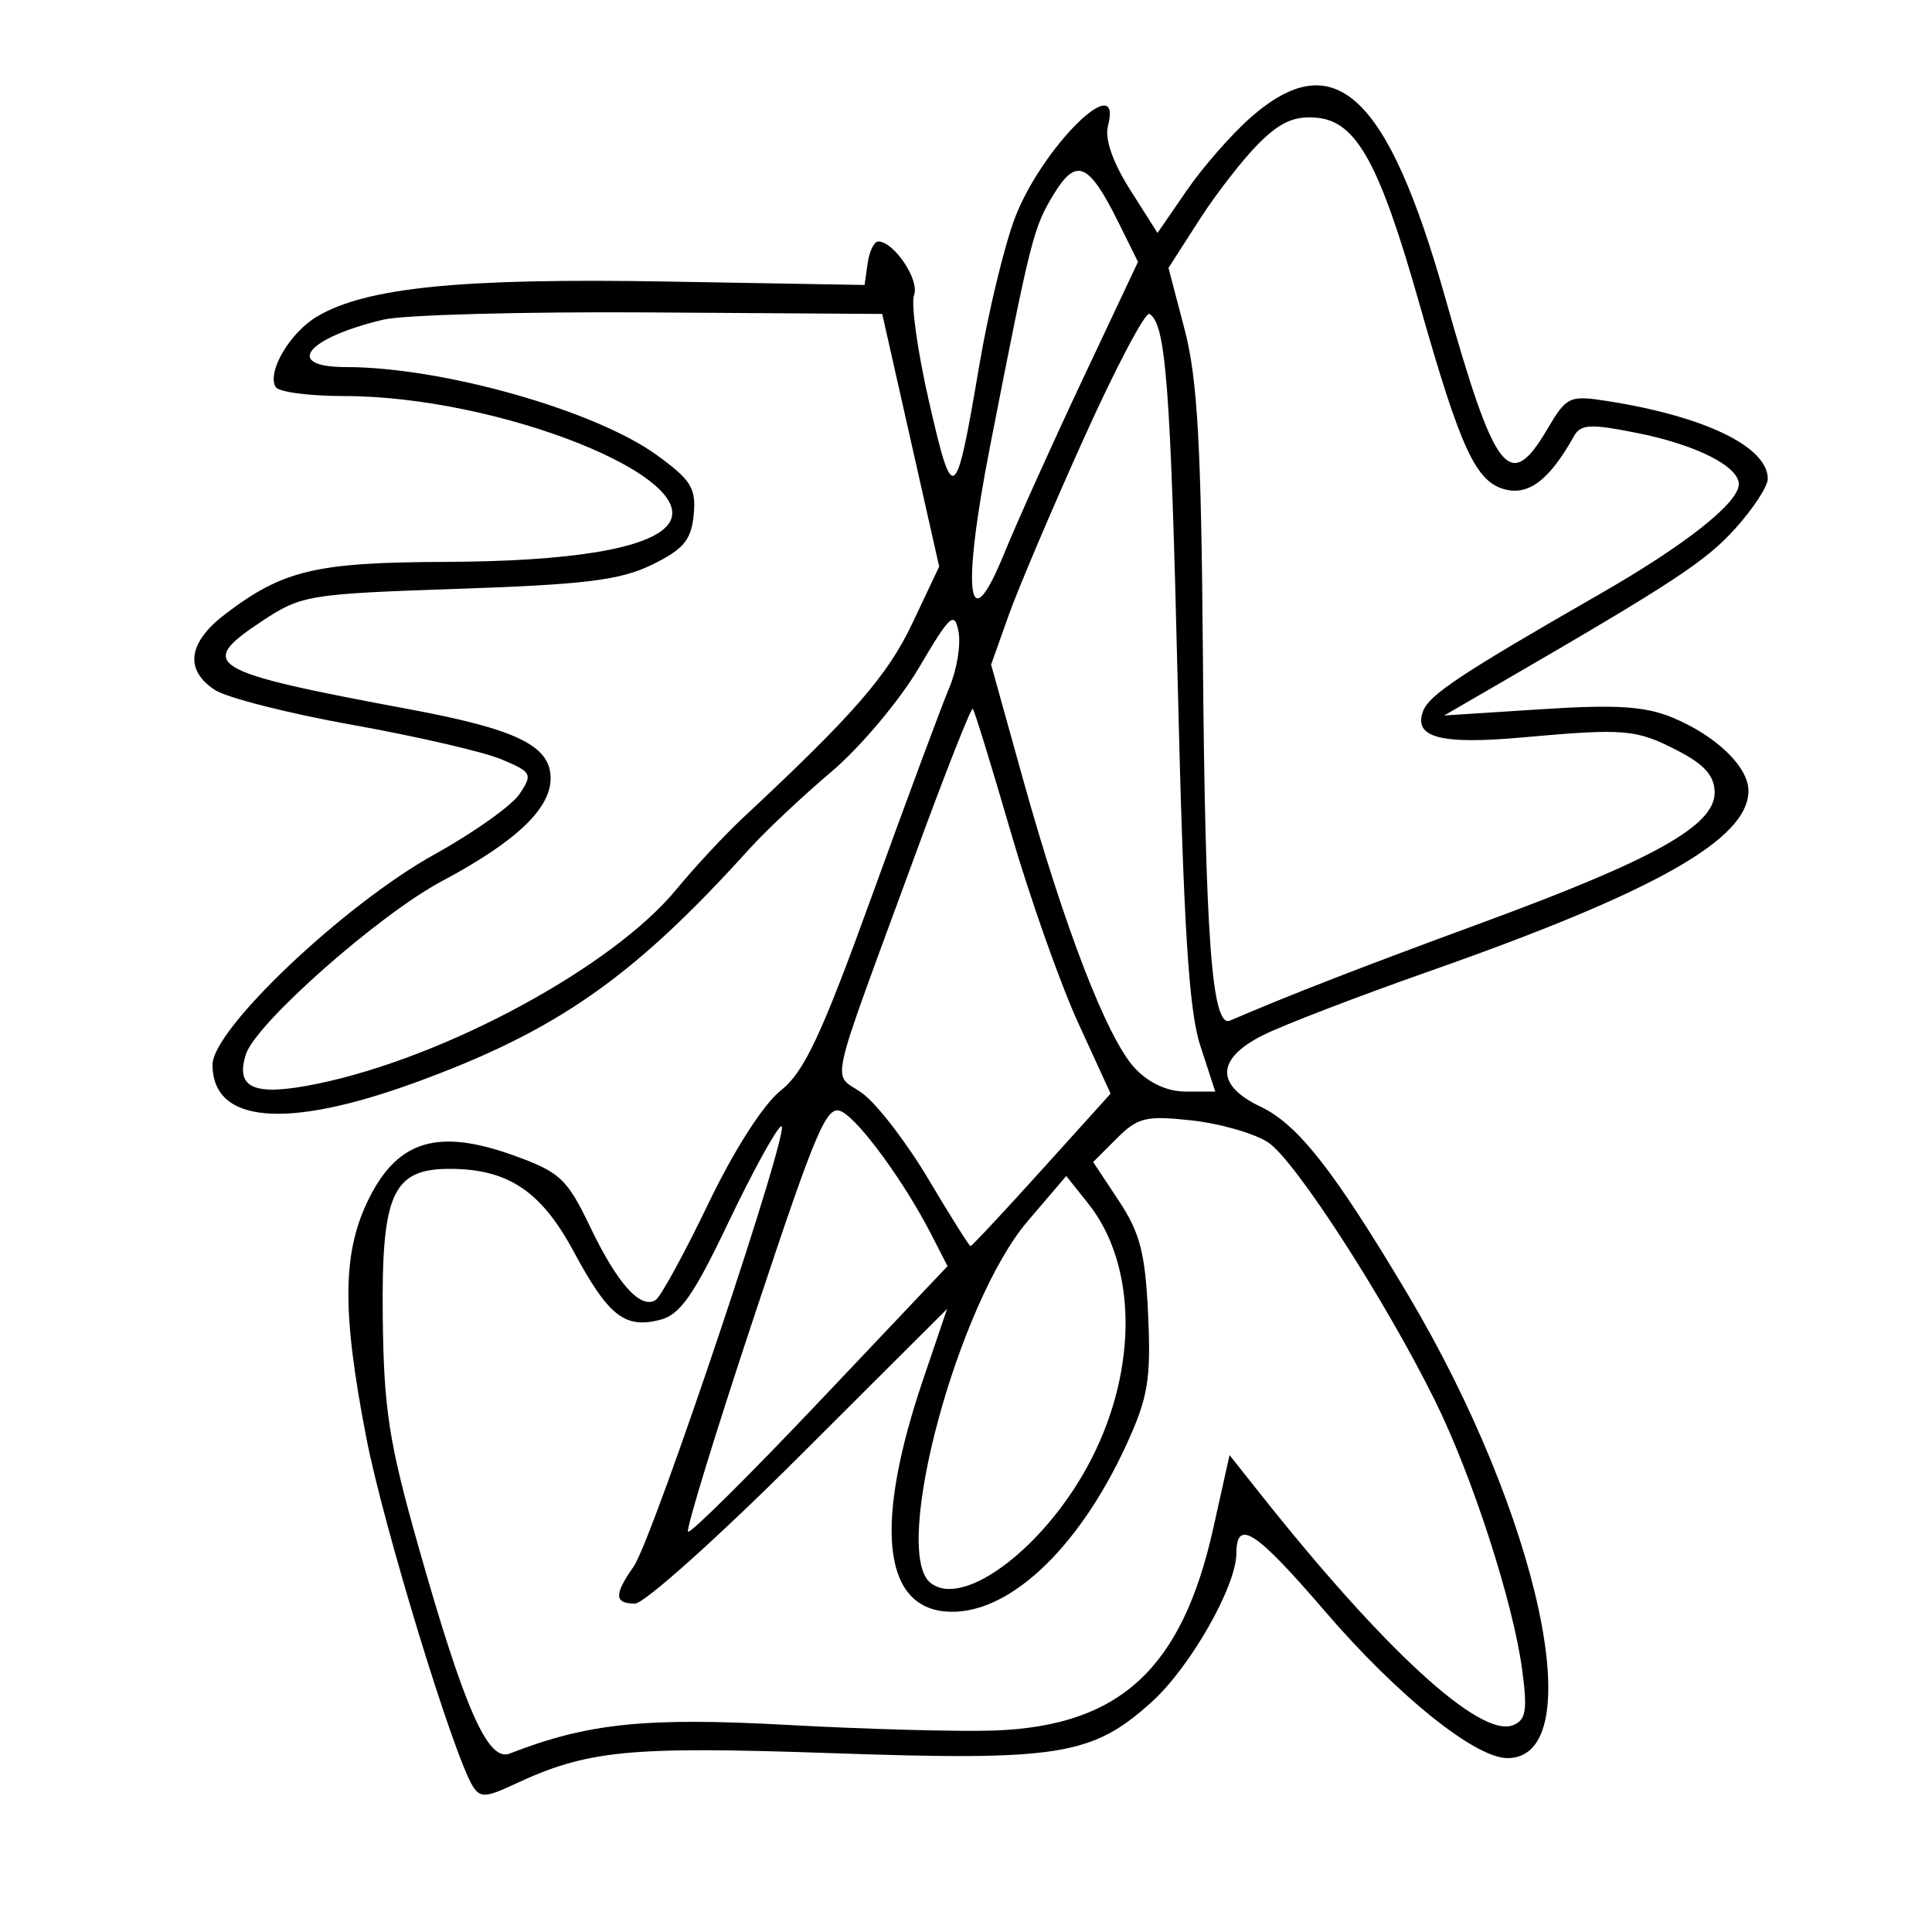 <svg xmlns="http://www.w3.org/2000/svg" width="200" height="200" viewBox="0 0 200 200" version="1.1">
	<path d="M 129.476 12.155 C 127.500 13.890, 124.520 17.291, 122.854 19.713 L 119.825 24.115 116.985 19.638 C 115.208 16.835, 114.349 14.382, 114.689 13.080 C 116.314 6.869, 107.765 15.339, 105.029 22.652 C 103.944 25.553, 102.308 32.331, 101.395 37.713 C 98.927 52.254, 98.669 52.451, 96.194 41.674 C 94.990 36.435, 94.284 31.424, 94.624 30.537 C 95.217 28.991, 92.544 25, 90.915 25 C 90.488 25, 89.995 26.012, 89.820 27.250 L 89.500 29.500 69 29.144 C 47.732 28.774, 37.918 29.754, 32.840 32.754 C 30.002 34.430, 27.595 38.535, 28.546 40.075 C 28.861 40.584, 32.040 41, 35.612 41 C 51.675 41, 73.105 49.554, 69.108 54.370 C 67.091 56.800, 59.087 58.119, 46.068 58.167 C 32.672 58.216, 29.281 59.023, 23.304 63.582 C 19.455 66.517, 19.075 69.349, 22.250 71.426 C 23.488 72.235, 29.900 73.862, 36.500 75.042 C 43.100 76.222, 50.017 77.820, 51.872 78.593 C 55.050 79.919, 55.161 80.125, 53.794 82.183 C 52.997 83.384, 49.039 86.197, 44.999 88.434 C 35.663 93.602, 22 106.540, 22 110.212 C 22 116.287, 29.601 116.949, 43.038 112.046 C 57.663 106.708, 65.565 101.180, 77.563 87.892 C 79.247 86.026, 83.072 82.427, 86.063 79.893 C 89.053 77.360, 93.133 72.512, 95.129 69.121 C 98.353 63.642, 98.810 63.226, 99.224 65.393 C 99.481 66.734, 99.056 69.332, 98.280 71.166 C 97.504 72.999, 93.935 82.600, 90.349 92.500 C 85.018 107.220, 83.278 110.939, 80.805 112.908 C 78.999 114.347, 75.977 119.076, 73.297 124.657 C 70.831 129.794, 68.385 134.262, 67.862 134.585 C 66.299 135.551, 63.906 132.877, 61.102 127.027 C 58.693 122.002, 57.981 121.338, 53.143 119.598 C 45.401 116.815, 41.239 118.035, 38.250 123.962 C 35.436 129.542, 35.357 135.610, 37.924 148.853 C 39.699 158.013, 46.920 181.640, 48.942 184.908 C 49.686 186.110, 50.304 186.086, 53.157 184.748 C 60.790 181.168, 64.939 180.756, 86.035 181.484 C 109.638 182.299, 113.047 181.755, 119.214 176.196 C 123.196 172.606, 127.970 164.236, 127.990 160.809 C 128.011 157.145, 129.973 158.433, 137.231 166.878 C 144.680 175.545, 152.713 182, 156.049 182 C 164.763 182, 159.371 156.907, 145.736 134 C 138.104 121.179, 134.354 116.396, 130.498 114.566 C 125.791 112.332, 125.884 109.601, 130.750 107.159 C 132.813 106.124, 140.575 103.141, 148 100.531 C 171.356 92.319, 181 86.864, 181 81.864 C 181 79.392, 177.678 76.181, 173.176 74.300 C 170.319 73.106, 167.357 72.916, 159.514 73.422 L 149.500 74.067 155 70.879 C 173.178 60.343, 176.539 58.139, 179.606 54.747 C 181.473 52.683, 183 50.353, 183 49.570 C 183 46.254, 176.497 43.102, 166.387 41.516 C 162.467 40.901, 162.175 41.038, 160.171 44.435 C 156.261 51.062, 154.787 49.162, 149.615 30.836 C 143.645 9.681, 138.125 4.561, 129.476 12.155 M 130.284 14.870 C 128.646 16.508, 125.879 20.072, 124.134 22.791 L 120.961 27.735 122.633 34.118 C 123.963 39.200, 124.348 46.027, 124.522 67.632 C 124.759 97.075, 125.452 106.457, 127.331 105.650 C 133.667 102.931, 140.809 100.158, 153.500 95.492 C 171.260 88.961, 177.500 85.468, 177.500 82.055 C 177.500 80.340, 176.472 79.163, 173.733 77.741 C 169.369 75.477, 168.252 75.381, 157.500 76.346 C 149.099 77.100, 146.273 76.337, 147.324 73.598 C 147.971 71.912, 151.306 69.704, 165.601 61.500 C 174.495 56.395, 180 52.045, 180 50.122 C 180 48.279, 175.602 46.054, 169.560 44.840 C 164.612 43.847, 163.638 43.896, 162.920 45.178 C 160.422 49.642, 158.294 51.291, 155.830 50.672 C 152.783 49.907, 151.205 46.501, 146.951 31.500 C 142.822 16.940, 140.439 12.594, 136.368 12.196 C 134.012 11.966, 132.542 12.612, 130.284 14.870 M 109.060 20.143 C 106.980 23.562, 106.695 24.694, 102.494 46.184 C 99.506 61.472, 100.174 66.578, 103.950 57.306 C 105.250 54.113, 108.899 46.013, 112.059 39.306 L 117.804 27.111 115.828 23.116 C 112.704 16.803, 111.431 16.244, 109.060 20.143 M 39.690 33.088 C 31.681 34.991, 29.308 38, 35.816 38 C 45.795 38, 61.589 42.471, 67.990 47.108 C 71.547 49.684, 72.076 50.543, 71.810 53.299 C 71.557 55.911, 70.764 56.860, 67.500 58.456 C 64.224 60.058, 60.591 60.510, 47.425 60.956 C 31.917 61.481, 31.202 61.599, 27.111 64.307 C 20.281 68.828, 21.430 69.514, 42.373 73.421 C 53.522 75.500, 57 77.201, 57 80.573 C 57 83.730, 53.392 87.141, 45.737 91.221 C 39.199 94.705, 26.465 105.958, 25.454 109.145 C 24.322 112.711, 26.347 113.535, 32.915 112.178 C 46.130 109.449, 63.409 100.089, 70 92.090 C 71.925 89.754, 75.030 86.415, 76.901 84.671 C 88.330 74.014, 91.889 69.929, 94.437 64.542 L 97.224 58.651 94.276 45.575 L 91.328 32.500 67.414 32.342 C 54.261 32.255, 41.786 32.591, 39.690 33.088 M 112.203 45.371 C 108.891 52.714, 105.375 60.991, 104.390 63.764 L 102.599 68.807 105.900 80.653 C 110.184 96.032, 114.607 107.473, 117.455 110.546 C 118.908 112.114, 120.827 113, 122.767 113 L 125.804 113 124.255 108.250 C 123.065 104.603, 122.523 95.953, 121.924 71 C 121.176 39.877, 120.694 33.547, 118.993 32.496 C 118.571 32.235, 115.515 38.029, 112.203 45.371 M 94.821 88.283 C 85.459 113.819, 86.114 110.879, 89.275 113.181 C 90.783 114.280, 93.865 118.289, 96.123 122.090 C 98.381 125.890, 100.338 129, 100.471 129 C 100.605 129, 103.922 125.448, 107.842 121.107 L 114.969 113.214 111.600 105.857 C 109.747 101.811, 106.606 92.915, 104.620 86.088 C 102.634 79.261, 100.872 73.539, 100.704 73.371 C 100.537 73.203, 97.889 79.914, 94.821 88.283 M 78.110 136.145 C 74.092 148.241, 70.994 158.328, 71.226 158.560 C 71.458 158.792, 77.597 152.702, 84.868 145.027 L 98.089 131.072 96.404 127.786 C 93.657 122.430, 89.052 116.098, 87.170 115.091 C 85.606 114.254, 84.623 116.536, 78.110 136.145 M 115.609 117.846 L 113.164 120.291 115.832 124.322 C 118.023 127.633, 118.563 129.742, 118.853 136.112 C 119.157 142.790, 118.846 144.658, 116.619 149.521 C 111.564 160.563, 104.096 167.426, 97.799 166.815 C 91.338 166.189, 90.539 157.600, 95.565 142.794 L 98.041 135.500 82.759 150.750 C 74.354 159.137, 66.694 166, 65.738 166 C 63.583 166, 63.548 165.090, 65.592 162.172 C 67.627 159.267, 82.196 115.761, 80.857 116.588 C 80.305 116.929, 77.839 121.434, 75.377 126.598 C 71.782 134.138, 70.387 136.116, 68.295 136.641 C 64.653 137.555, 62.965 136.211, 59.373 129.535 C 56.011 123.287, 52.573 121, 46.540 121 C 40.643 121, 39.482 123.580, 39.623 136.362 C 39.728 145.865, 40.266 149.334, 43.289 160 C 48.082 176.913, 50.500 182.409, 52.759 181.529 C 60.846 178.376, 66.830 177.759, 81.500 178.563 C 89.750 179.015, 99.425 179.275, 103 179.141 C 115.966 178.654, 122.369 172.716, 125.603 158.180 L 127.283 150.631 130.391 154.552 C 143.254 170.775, 153.204 179.903, 156.602 178.599 C 157.968 178.075, 158.137 177.089, 157.579 172.884 C 156.653 165.901, 152.417 152.814, 148.553 145 C 143.346 134.468, 134.046 120.076, 131.271 118.258 C 129.856 117.331, 126.303 116.309, 123.376 115.986 C 118.644 115.466, 117.783 115.672, 115.609 117.846 M 106.400 126.393 C 99.171 134.851, 92.253 160.475, 96.293 163.829 C 99.715 166.668, 108.413 159.991, 112.997 151.005 C 117.820 141.551, 117.676 130.888, 112.638 124.571 L 110.379 121.738 106.400 126.393" stroke="none" fill="black" fill-rule="evenodd"/>
</svg>